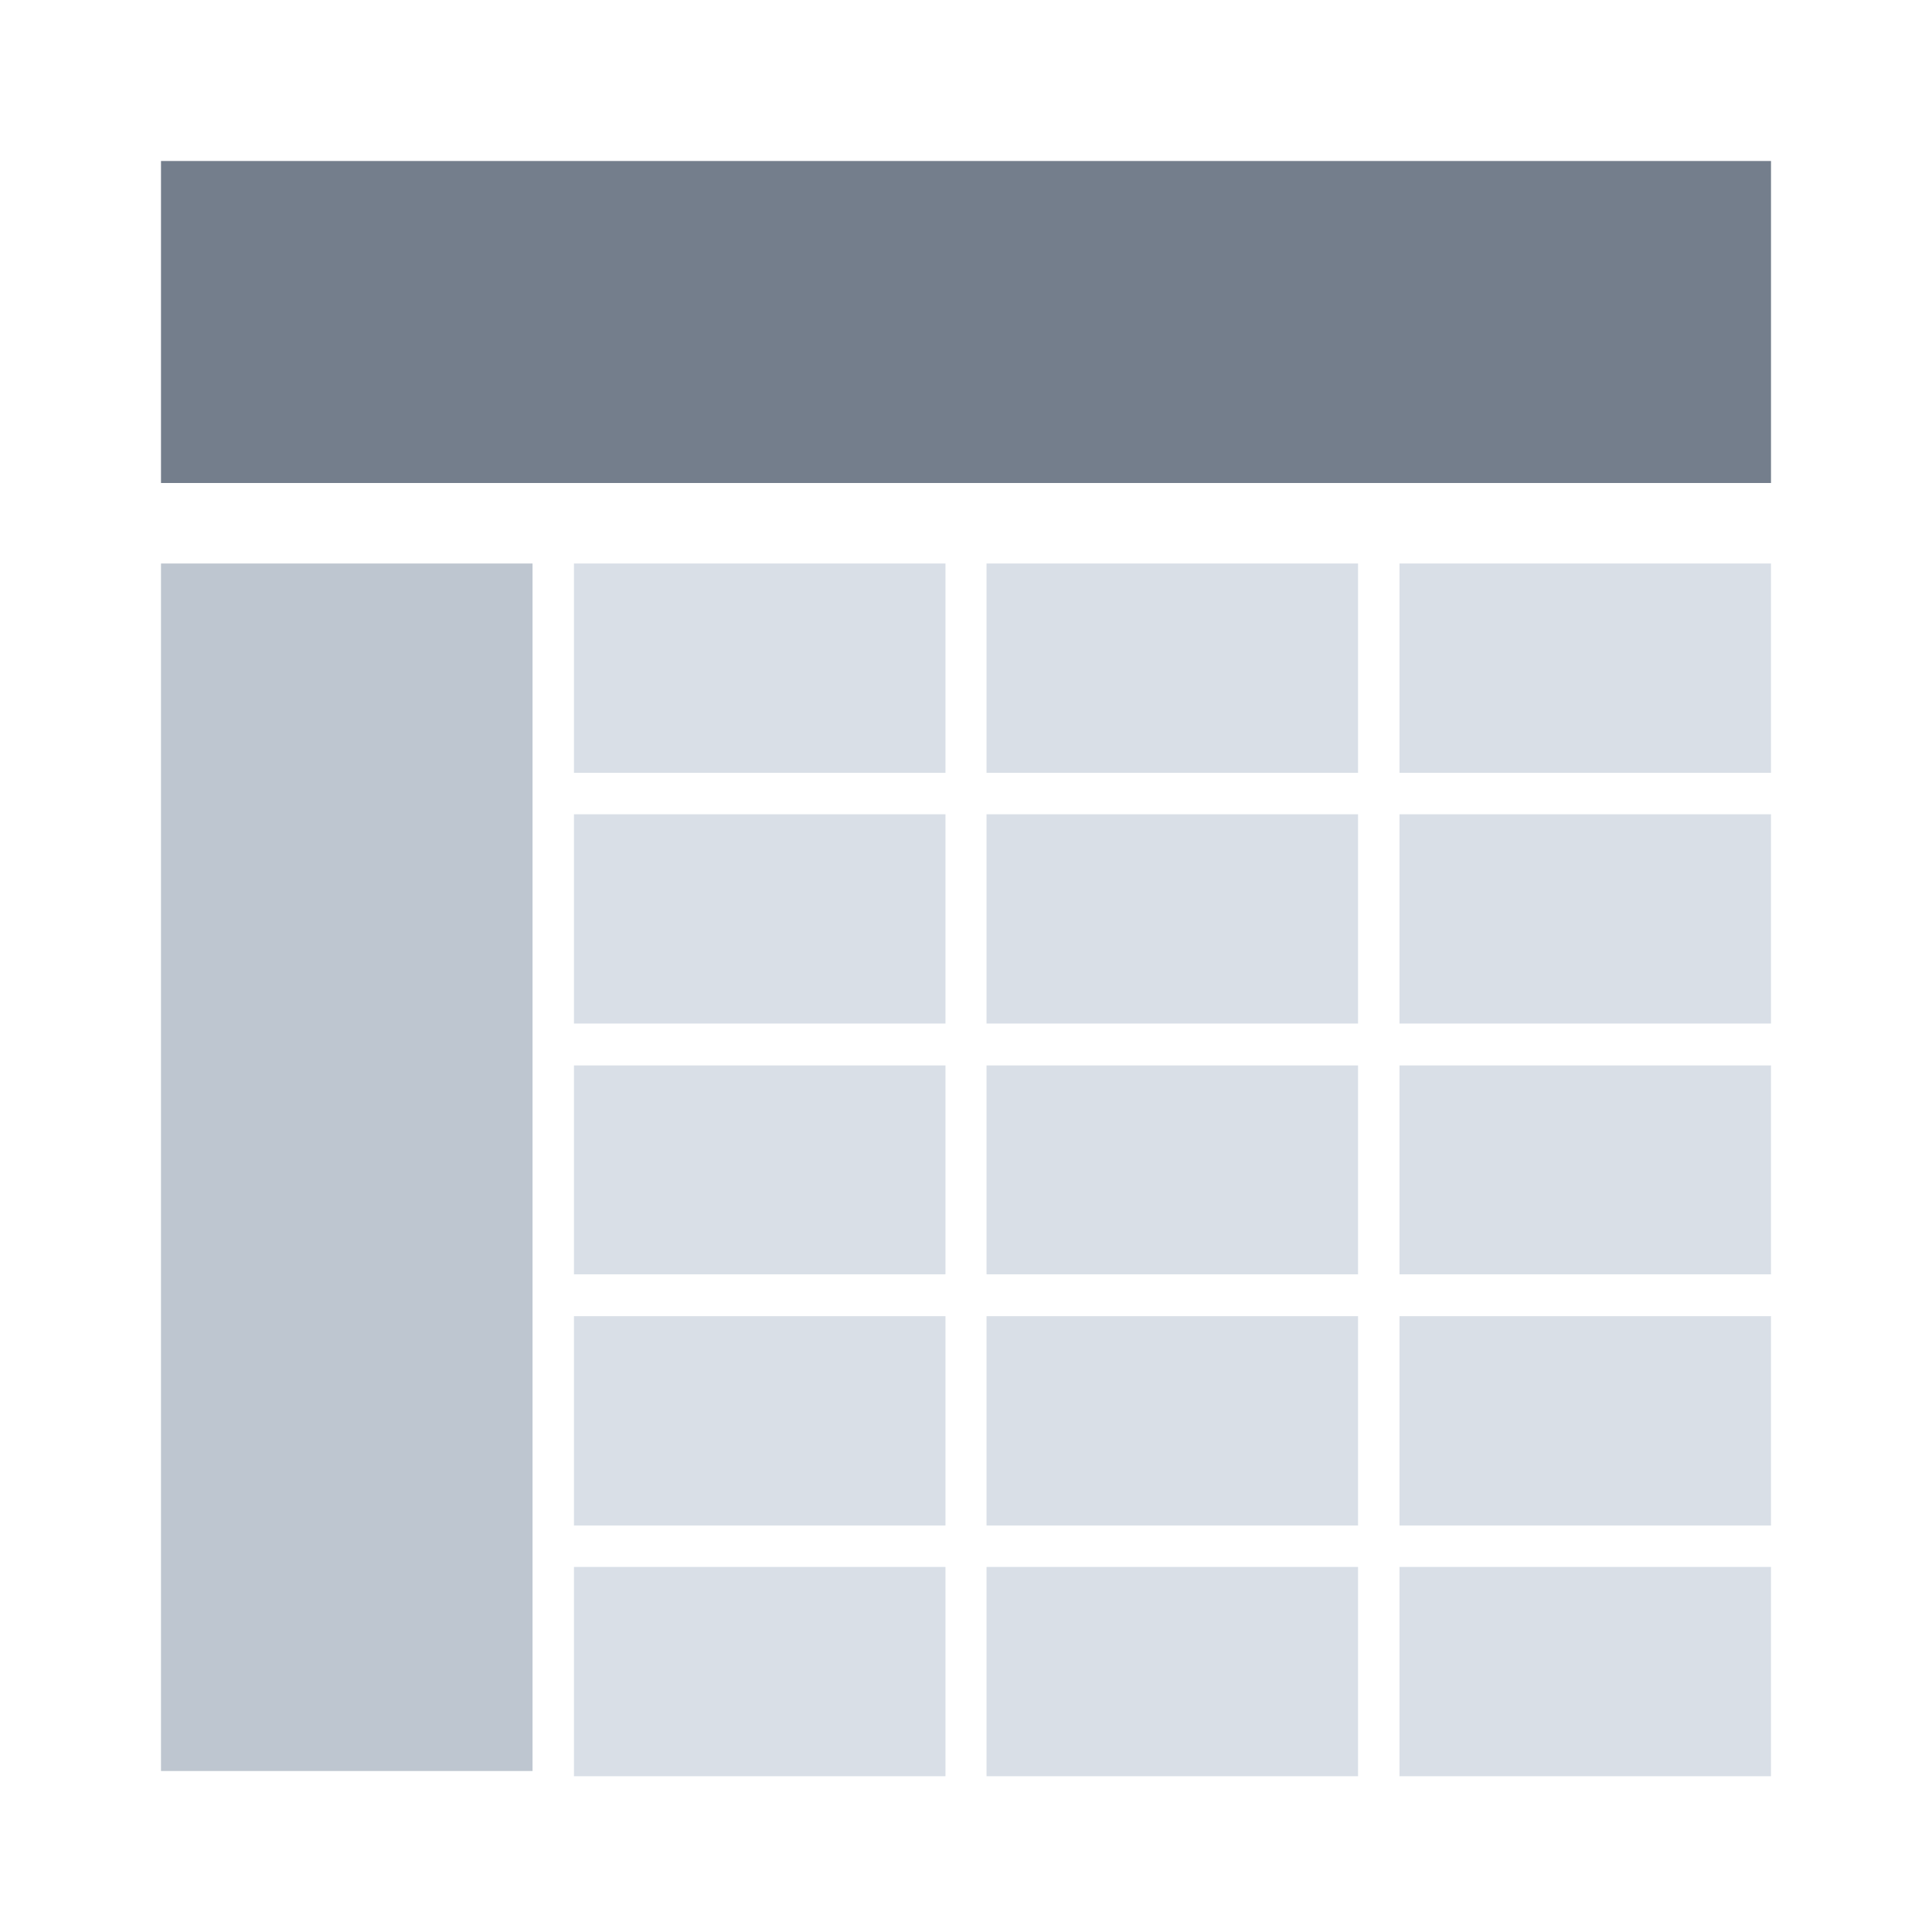 <svg focusable="false" viewBox="0 0 48 48" xmlns="http://www.w3.org/2000/svg"><g fill="none" fill-rule="evenodd"><path d="m4 4h40v8h-40z" fill="#747e8c"/><path d="m14.26 14h9.23v5.2h-9.23zm10.25 0h9.23v5.2h-9.23zm10.26 0h9.23v5.2h-9.23zm-20.51 6.23h9.23v5.2h-9.23zm10.25 0h9.23v5.2h-9.23zm10.26 0h9.23v5.2h-9.23zm-20.51 6.24h9.23v5.19h-9.23v-5.2zm10.25 0h9.23v5.19h-9.23v-5.2zm10.26 0h9.23v5.19h-9.23v-5.2zm-20.51 6.23h9.23v5.2h-9.23zm10.25 0h9.23v5.2h-9.23zm10.26 0h9.23v5.2h-9.23zm-20.51 6.23h9.23v5.2h-9.23zm10.25 0h9.23v5.2h-9.23zm10.26 0h9.23v5.2h-9.23z" fill="#d9dfe7"/><path d="m4 14h9.231v30h-9.231z" fill="#bec6d0"/></g></svg>